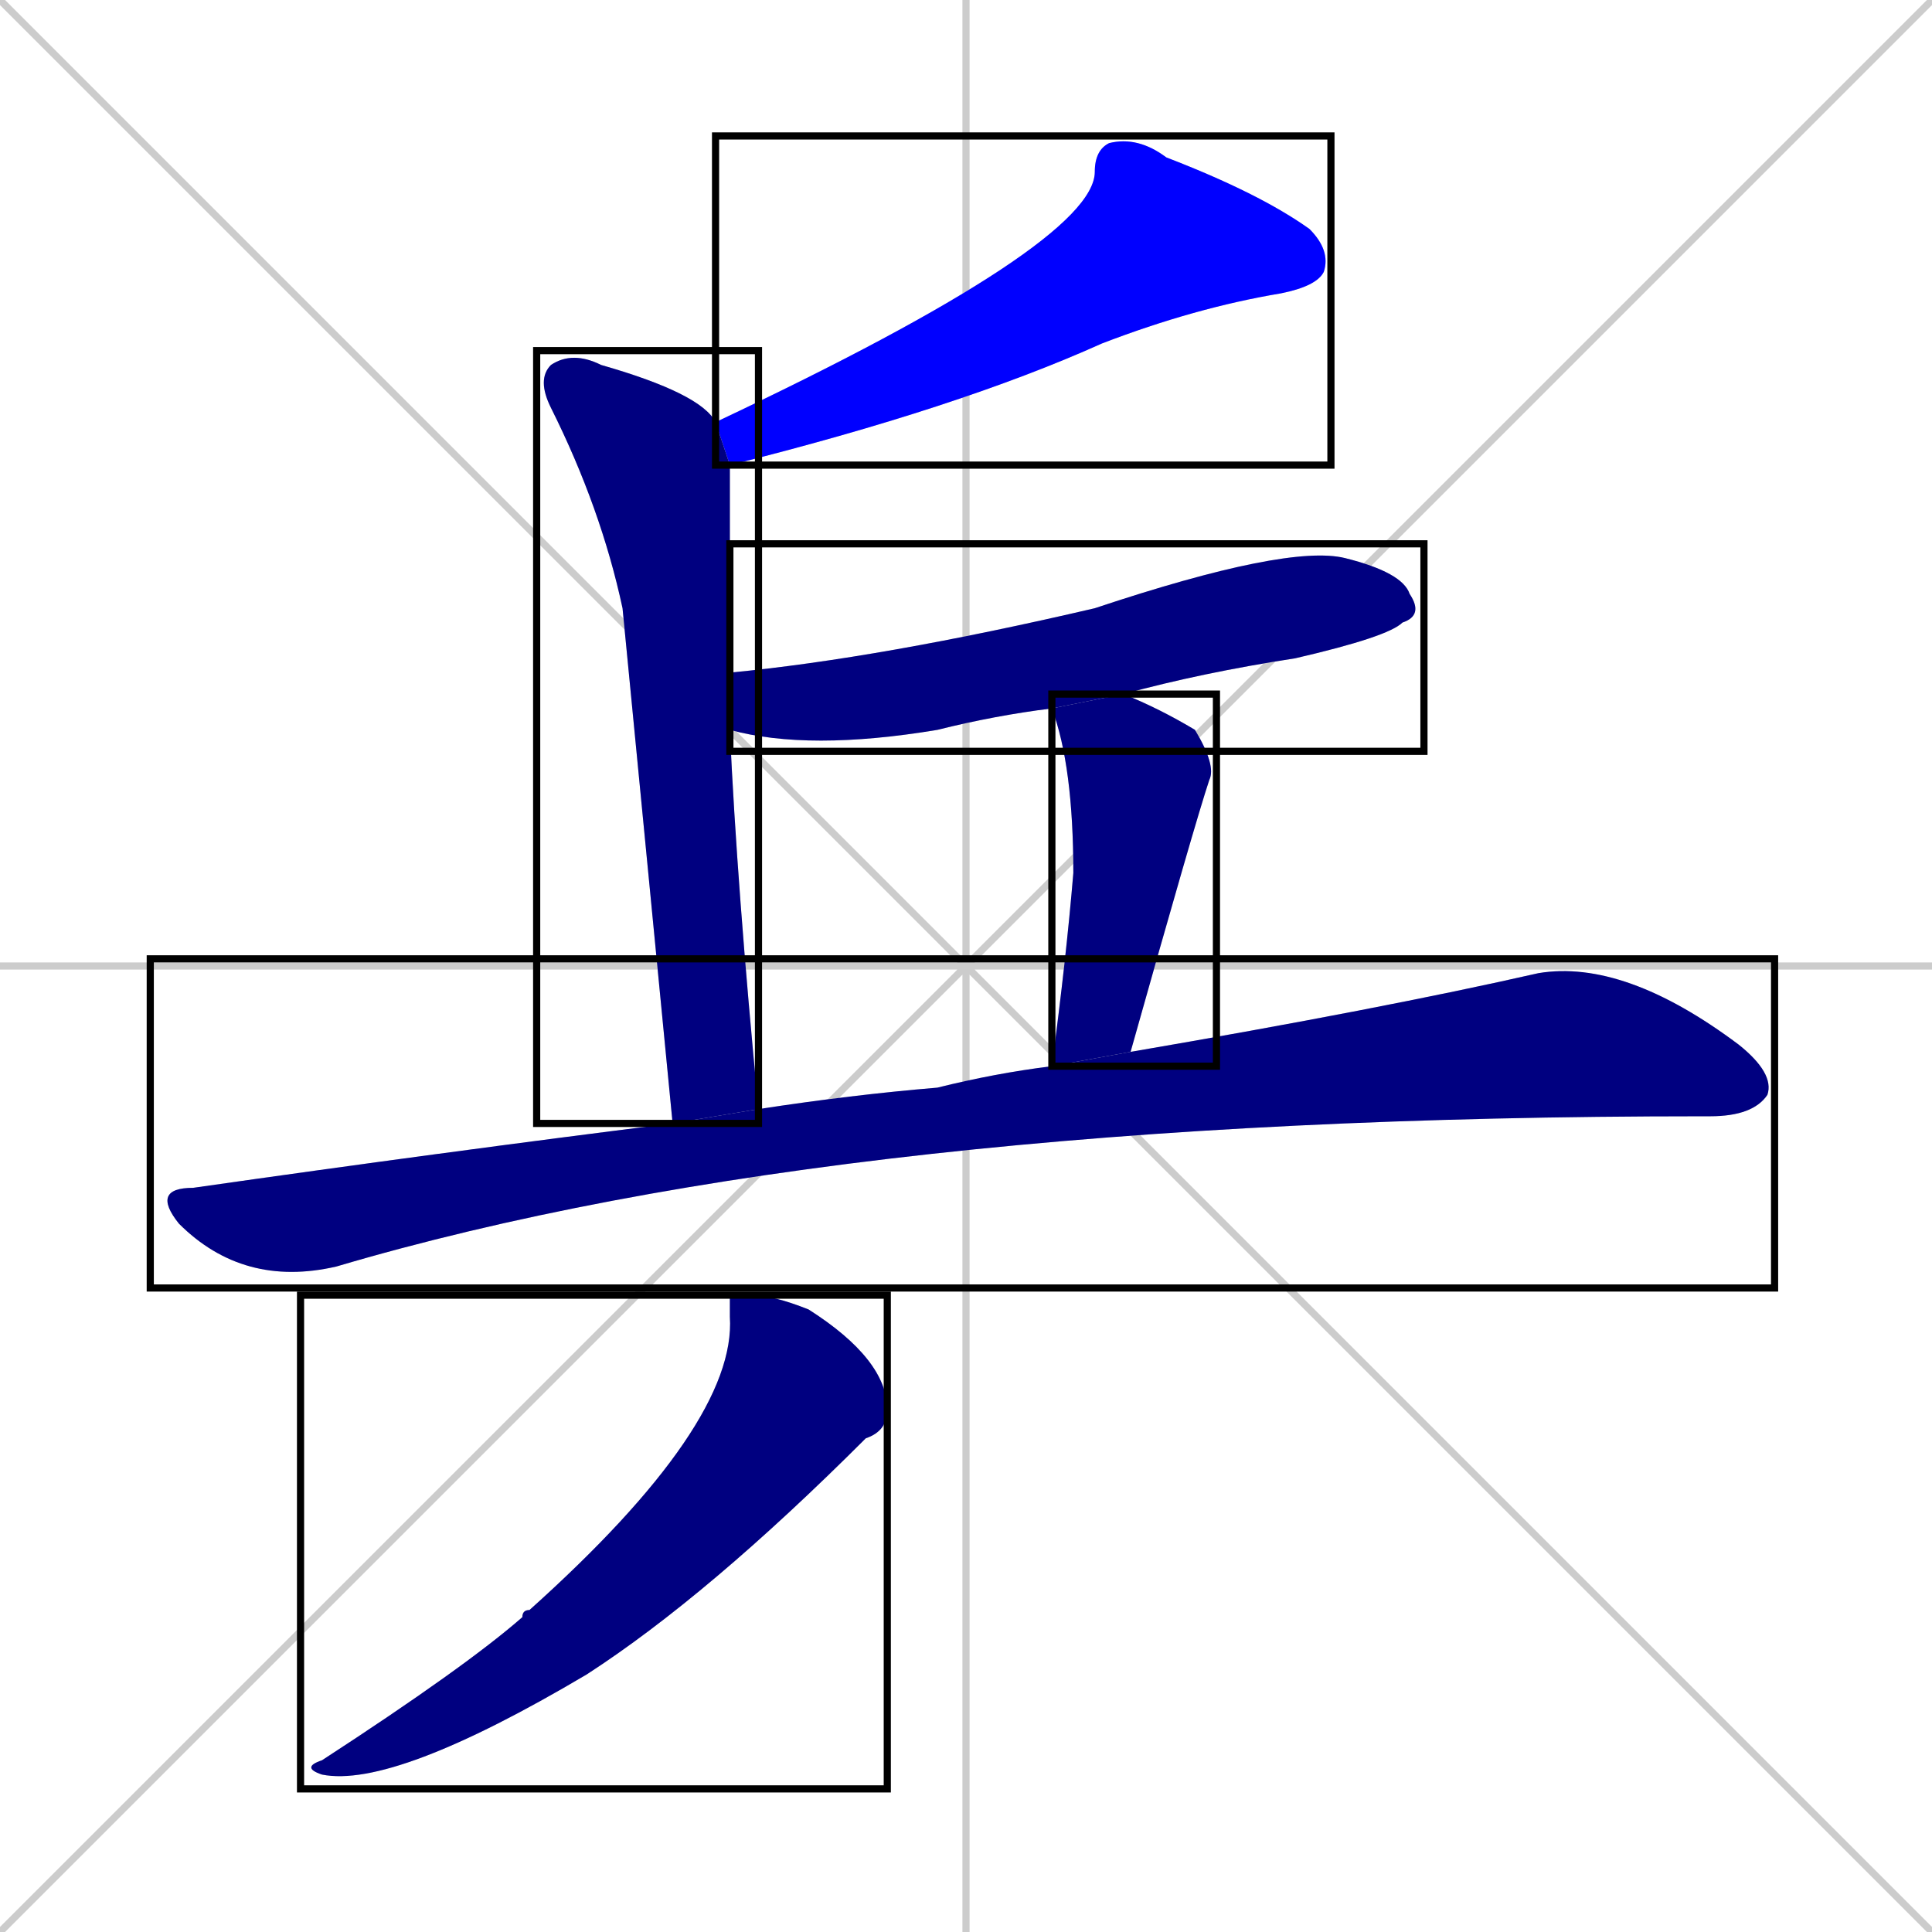 <svg xmlns="http://www.w3.org/2000/svg" xmlns:xlink="http://www.w3.org/1999/xlink" width="270" height="270"><defs><clipPath id="clip-mask-1"><use xlink:href="#rect-1" /></clipPath><clipPath id="clip-mask-2"><use xlink:href="#rect-2" /></clipPath><clipPath id="clip-mask-3"><use xlink:href="#rect-3" /></clipPath><clipPath id="clip-mask-4"><use xlink:href="#rect-4" /></clipPath><clipPath id="clip-mask-5"><use xlink:href="#rect-5" /></clipPath><clipPath id="clip-mask-6"><use xlink:href="#rect-6" /></clipPath></defs><path d="M 0 0 L 270 270 M 270 0 L 0 270 M 135 0 L 135 270 M 0 135 L 270 135" stroke="#CCCCCC" /><path d="M 100 59 Q 153 34 153 24 Q 153 21 155 20 Q 159 19 163 22 Q 176 27 183 32 Q 186 35 185 38 Q 184 40 179 41 Q 167 43 154 48 Q 134 57 102 65" fill="#CCCCCC"/><path d="M 87 85 Q 84 71 77 57 Q 75 53 77 51 Q 80 49 84 51 Q 98 55 100 59 L 102 65 Q 102 74 102 94 L 102 102 Q 103 124 106 155 L 94 157" fill="#CCCCCC"/><path d="M 147 99 Q 139 100 131 102 Q 113 105 102 102 L 102 94 Q 123 92 153 85 Q 180 76 188 78 Q 196 80 197 83 Q 199 86 196 87 Q 194 89 181 92 Q 168 94 157 97" fill="#CCCCCC"/><path d="M 147 149 Q 149 134 150 122 Q 150 107 147 99 L 157 97 Q 162 99 167 102 Q 170 107 169 109 Q 167 115 158 147" fill="#CCCCCC"/><path d="M 106 155 Q 119 153 131 152 Q 139 150 147 149 L 158 147 Q 193 141 215 136 Q 227 134 243 146 Q 248 150 247 153 Q 245 156 239 156 Q 238 156 238 156 Q 118 156 47 177 Q 34 180 25 171 Q 21 166 27 166 Q 62 161 94 157" fill="#CCCCCC"/><path d="M 102 181 L 105 181 Q 108 181 113 183 Q 124 190 124 197 Q 124 200 121 201 Q 99 223 82 234 Q 55 250 45 248 Q 42 247 45 246 Q 65 233 73 226 Q 73 225 74 225 Q 103 199 102 184" fill="#CCCCCC"/><path d="M 100 59 Q 153 34 153 24 Q 153 21 155 20 Q 159 19 163 22 Q 176 27 183 32 Q 186 35 185 38 Q 184 40 179 41 Q 167 43 154 48 Q 134 57 102 65" fill="#0000ff" clip-path="url(#clip-mask-1)" /><path d="M 87 85 Q 84 71 77 57 Q 75 53 77 51 Q 80 49 84 51 Q 98 55 100 59 L 102 65 Q 102 74 102 94 L 102 102 Q 103 124 106 155 L 94 157" fill="#000080" clip-path="url(#clip-mask-2)" /><path d="M 147 99 Q 139 100 131 102 Q 113 105 102 102 L 102 94 Q 123 92 153 85 Q 180 76 188 78 Q 196 80 197 83 Q 199 86 196 87 Q 194 89 181 92 Q 168 94 157 97" fill="#000080" clip-path="url(#clip-mask-3)" /><path d="M 147 149 Q 149 134 150 122 Q 150 107 147 99 L 157 97 Q 162 99 167 102 Q 170 107 169 109 Q 167 115 158 147" fill="#000080" clip-path="url(#clip-mask-4)" /><path d="M 106 155 Q 119 153 131 152 Q 139 150 147 149 L 158 147 Q 193 141 215 136 Q 227 134 243 146 Q 248 150 247 153 Q 245 156 239 156 Q 238 156 238 156 Q 118 156 47 177 Q 34 180 25 171 Q 21 166 27 166 Q 62 161 94 157" fill="#000080" clip-path="url(#clip-mask-5)" /><path d="M 102 181 L 105 181 Q 108 181 113 183 Q 124 190 124 197 Q 124 200 121 201 Q 99 223 82 234 Q 55 250 45 248 Q 42 247 45 246 Q 65 233 73 226 Q 73 225 74 225 Q 103 199 102 184" fill="#000080" clip-path="url(#clip-mask-6)" /><rect x="100" y="19" width="86" height="46" id="rect-1" fill="transparent" stroke="#000000"><animate attributeName="x" from="186" to="100" dur="0.319" begin="0; animate6.end + 1s" id="animate1" fill="freeze"/></rect><rect x="75" y="49" width="31" height="108" id="rect-2" fill="transparent" stroke="#000000"><set attributeName="y" to="-59" begin="0; animate6.end + 1s" /><animate attributeName="y" from="-59" to="49" dur="0.400" begin="animate1.end + 0.5" id="animate2" fill="freeze"/></rect><rect x="102" y="76" width="97" height="29" id="rect-3" fill="transparent" stroke="#000000"><set attributeName="x" to="5" begin="0; animate6.end + 1s" /><animate attributeName="x" from="5" to="102" dur="0.359" begin="animate2.end + 0.5" id="animate3" fill="freeze"/></rect><rect x="147" y="97" width="23" height="52" id="rect-4" fill="transparent" stroke="#000000"><set attributeName="y" to="45" begin="0; animate6.end + 1s" /><animate attributeName="y" from="45" to="97" dur="0.193" begin="animate3.end + 0.5" id="animate4" fill="freeze"/></rect><rect x="21" y="134" width="227" height="46" id="rect-5" fill="transparent" stroke="#000000"><set attributeName="x" to="-206" begin="0; animate6.end + 1s" /><animate attributeName="x" from="-206" to="21" dur="0.841" begin="animate4.end + 0.5" id="animate5" fill="freeze"/></rect><rect x="42" y="181" width="82" height="69" id="rect-6" fill="transparent" stroke="#000000"><set attributeName="x" to="124" begin="0; animate6.end + 1s" /><animate attributeName="x" from="124" to="42" dur="0.304" begin="animate5.end + 0.5" id="animate6" fill="freeze"/></rect></svg>